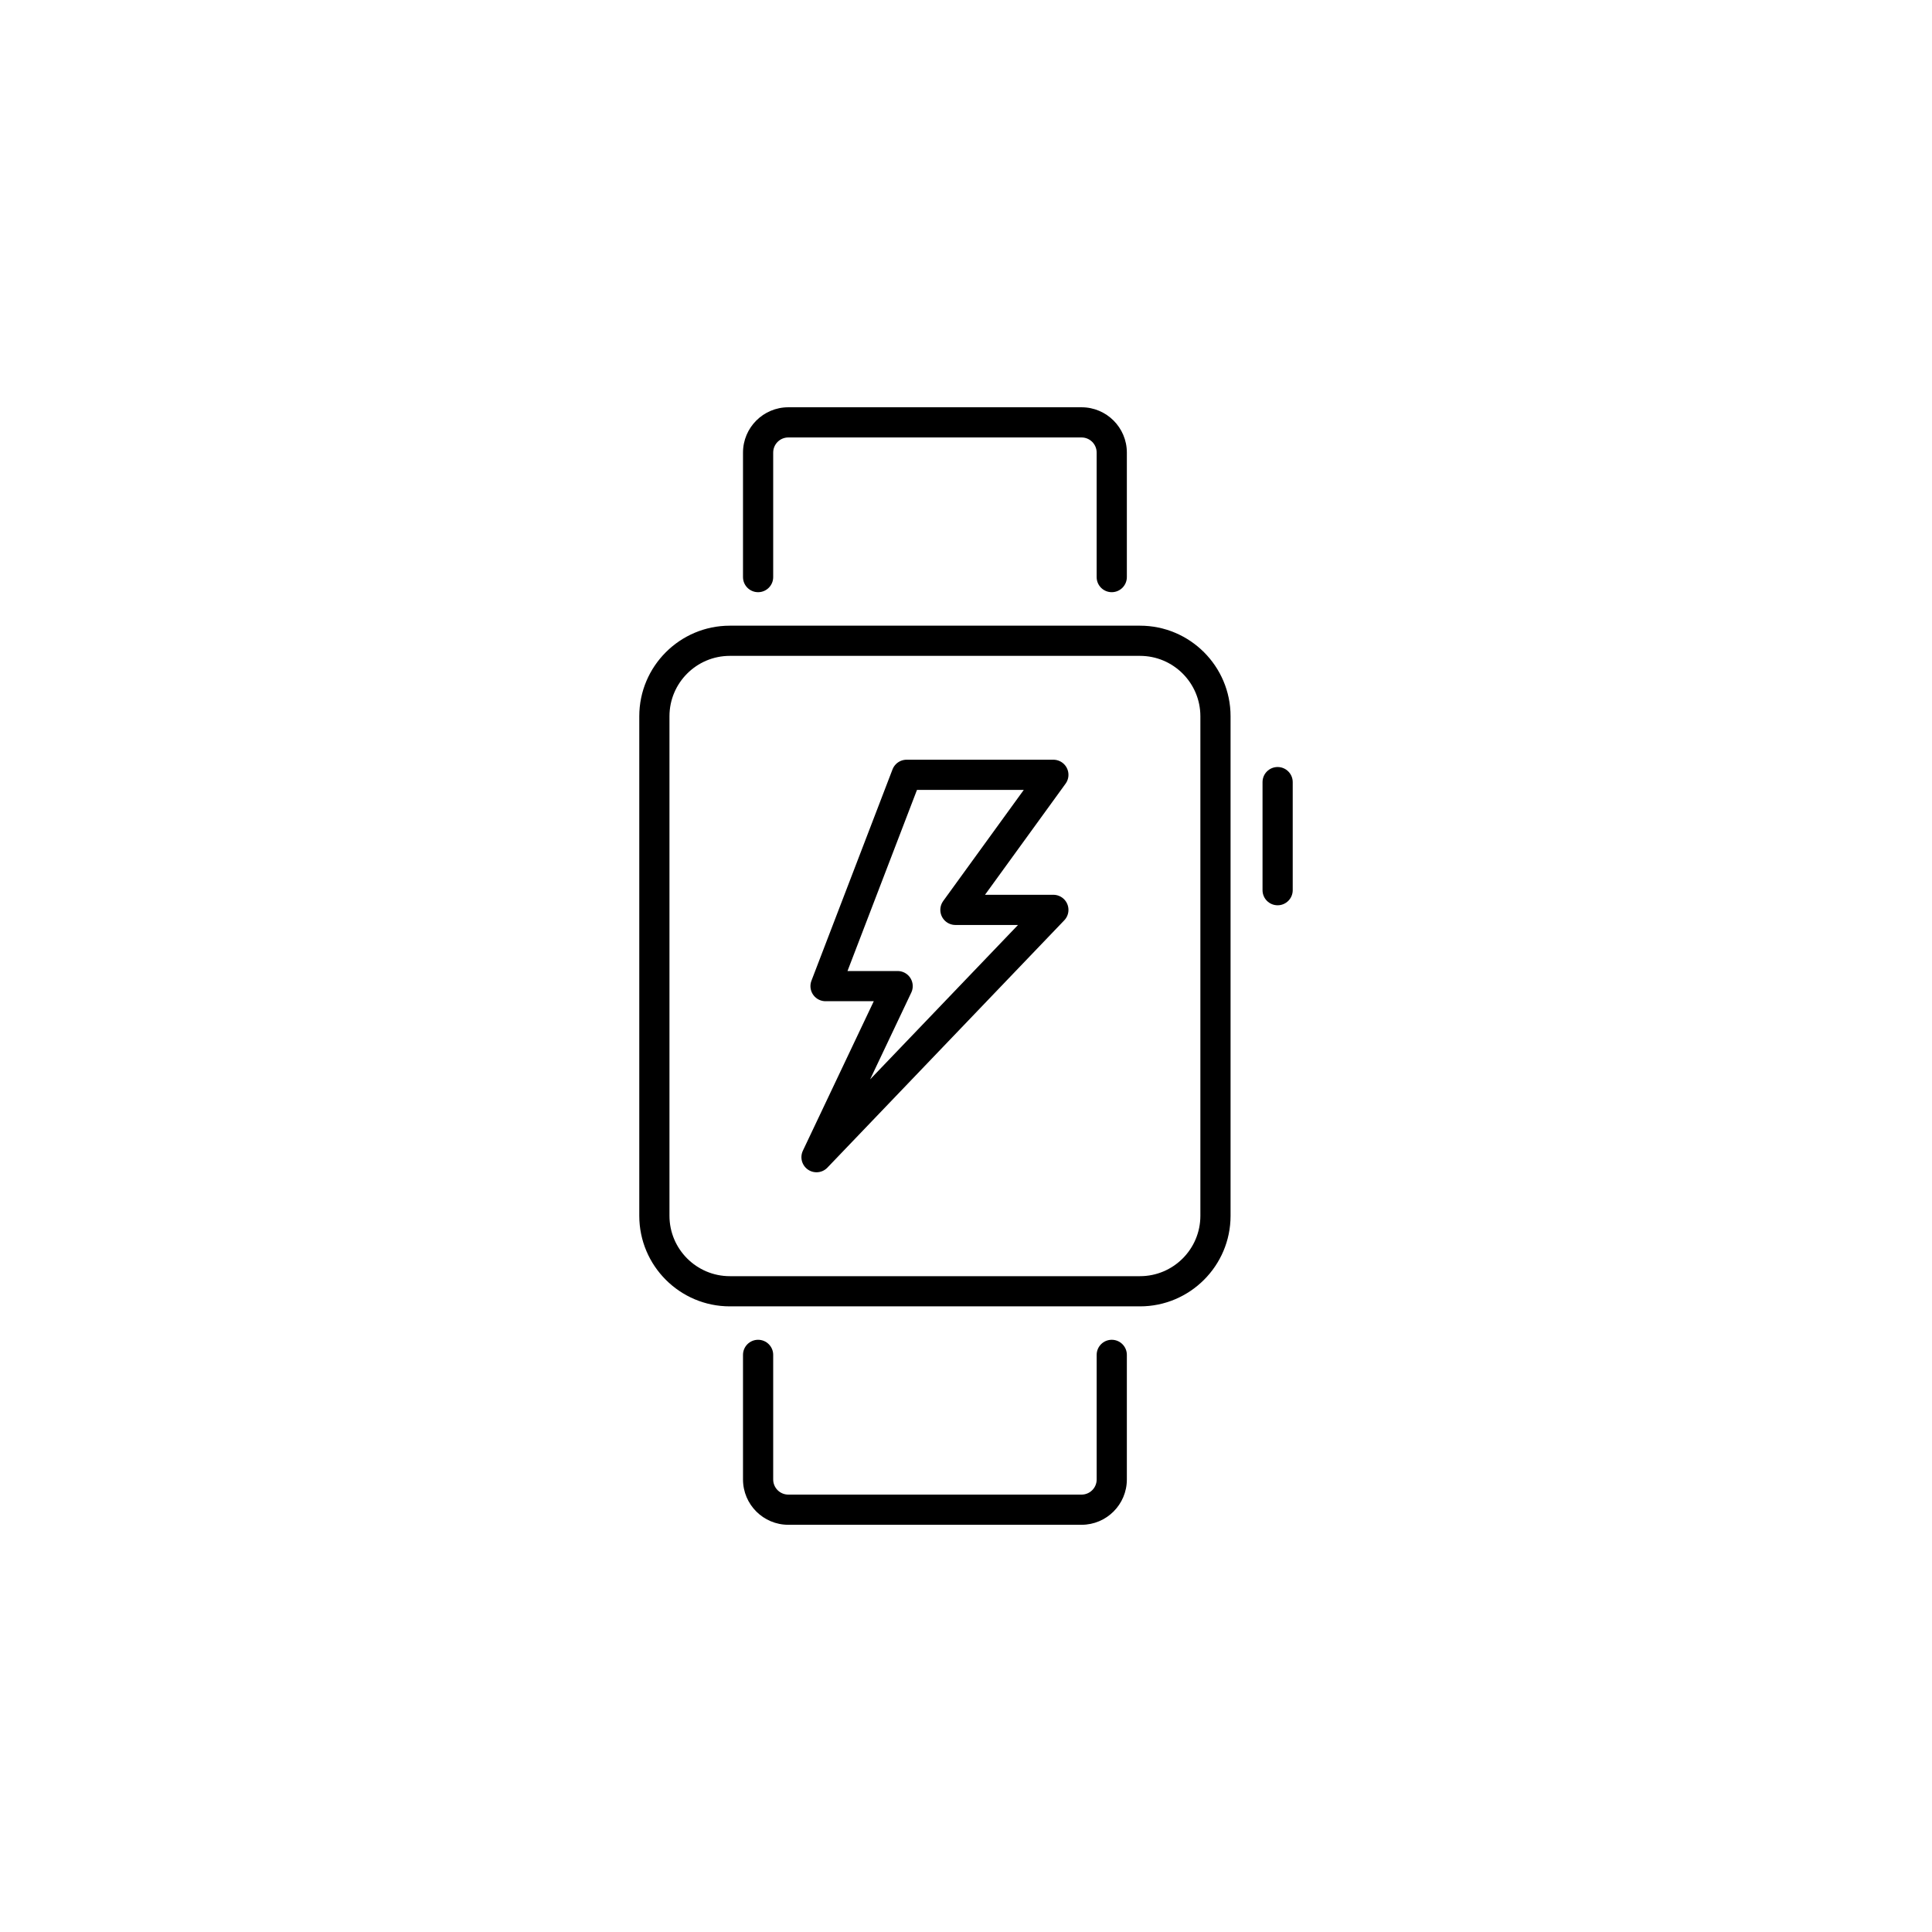 <?xml version="1.0" encoding="utf-8"?>
<!-- Generator: Adobe Illustrator 16.0.0, SVG Export Plug-In . SVG Version: 6.00 Build 0)  -->
<!DOCTYPE svg PUBLIC "-//W3C//DTD SVG 1.1//EN" "http://www.w3.org/Graphics/SVG/1.1/DTD/svg11.dtd">
<svg version="1.1" id="Layer_1" xmlns="http://www.w3.org/2000/svg" xmlns:xlink="http://www.w3.org/1999/xlink" x="0px" y="0px"
	 width="128px" height="128px" viewBox="0 0 128 128" enable-background="new 0 0 128 128" xml:space="preserve">
<g>
	
		<polygon fill="none" stroke="#000000" stroke-width="2" stroke-linecap="round" stroke-linejoin="round" stroke-miterlimit="10" points="
		69.788,51.333 60.065,51.333 54.694,65.333 59.471,65.333 54.096,76.666 69.788,60.282 63.299,60.282 	"/>
	<g>
		<g>
			<path d="M75.528,86.55H48.354c-3.309,0-6-2.691-6-6V47.453c0-3.309,2.691-6,6-6h27.174c3.309,0,6,2.691,6,6V80.55
				C81.528,83.858,78.837,86.55,75.528,86.55z M48.354,43.453c-2.206,0-4,1.794-4,4V80.55c0,2.206,1.794,4,4,4h27.174
				c2.206,0,4-1.794,4-4V47.453c0-2.206-1.794-4-4-4H48.354z"/>
		</g>
		<g>
			<path d="M84.646,59.977c-0.553,0-1-0.448-1-1v-7.16c0-0.552,0.447-1,1-1s1,0.448,1,1v7.16
				C85.646,59.529,85.198,59.977,84.646,59.977z"/>
		</g>
		<g>
			<path d="M73.656,39.234c-0.553,0-1-0.448-1-1v-8.251c0-0.551-0.448-1-1-1H52.226c-0.552,0-1,0.449-1,1v8.251c0,0.552-0.447,1-1,1
				s-1-0.448-1-1v-8.251c0-1.654,1.346-3,3-3h19.431c1.654,0,3,1.346,3,3v8.251C74.656,38.786,74.209,39.234,73.656,39.234z"/>
		</g>
		<g>
			<path d="M71.656,101.021H52.226c-1.654,0-3-1.346-3-3v-8.257c0-0.552,0.447-1,1-1s1,0.448,1,1v8.257c0,0.551,0.448,1,1,1h19.431
				c0.552,0,1-0.449,1-1v-8.257c0-0.552,0.447-1,1-1s1,0.448,1,1v8.257C74.656,99.676,73.311,101.021,71.656,101.021z"/>
		</g>
	</g>
</g>
</svg>
